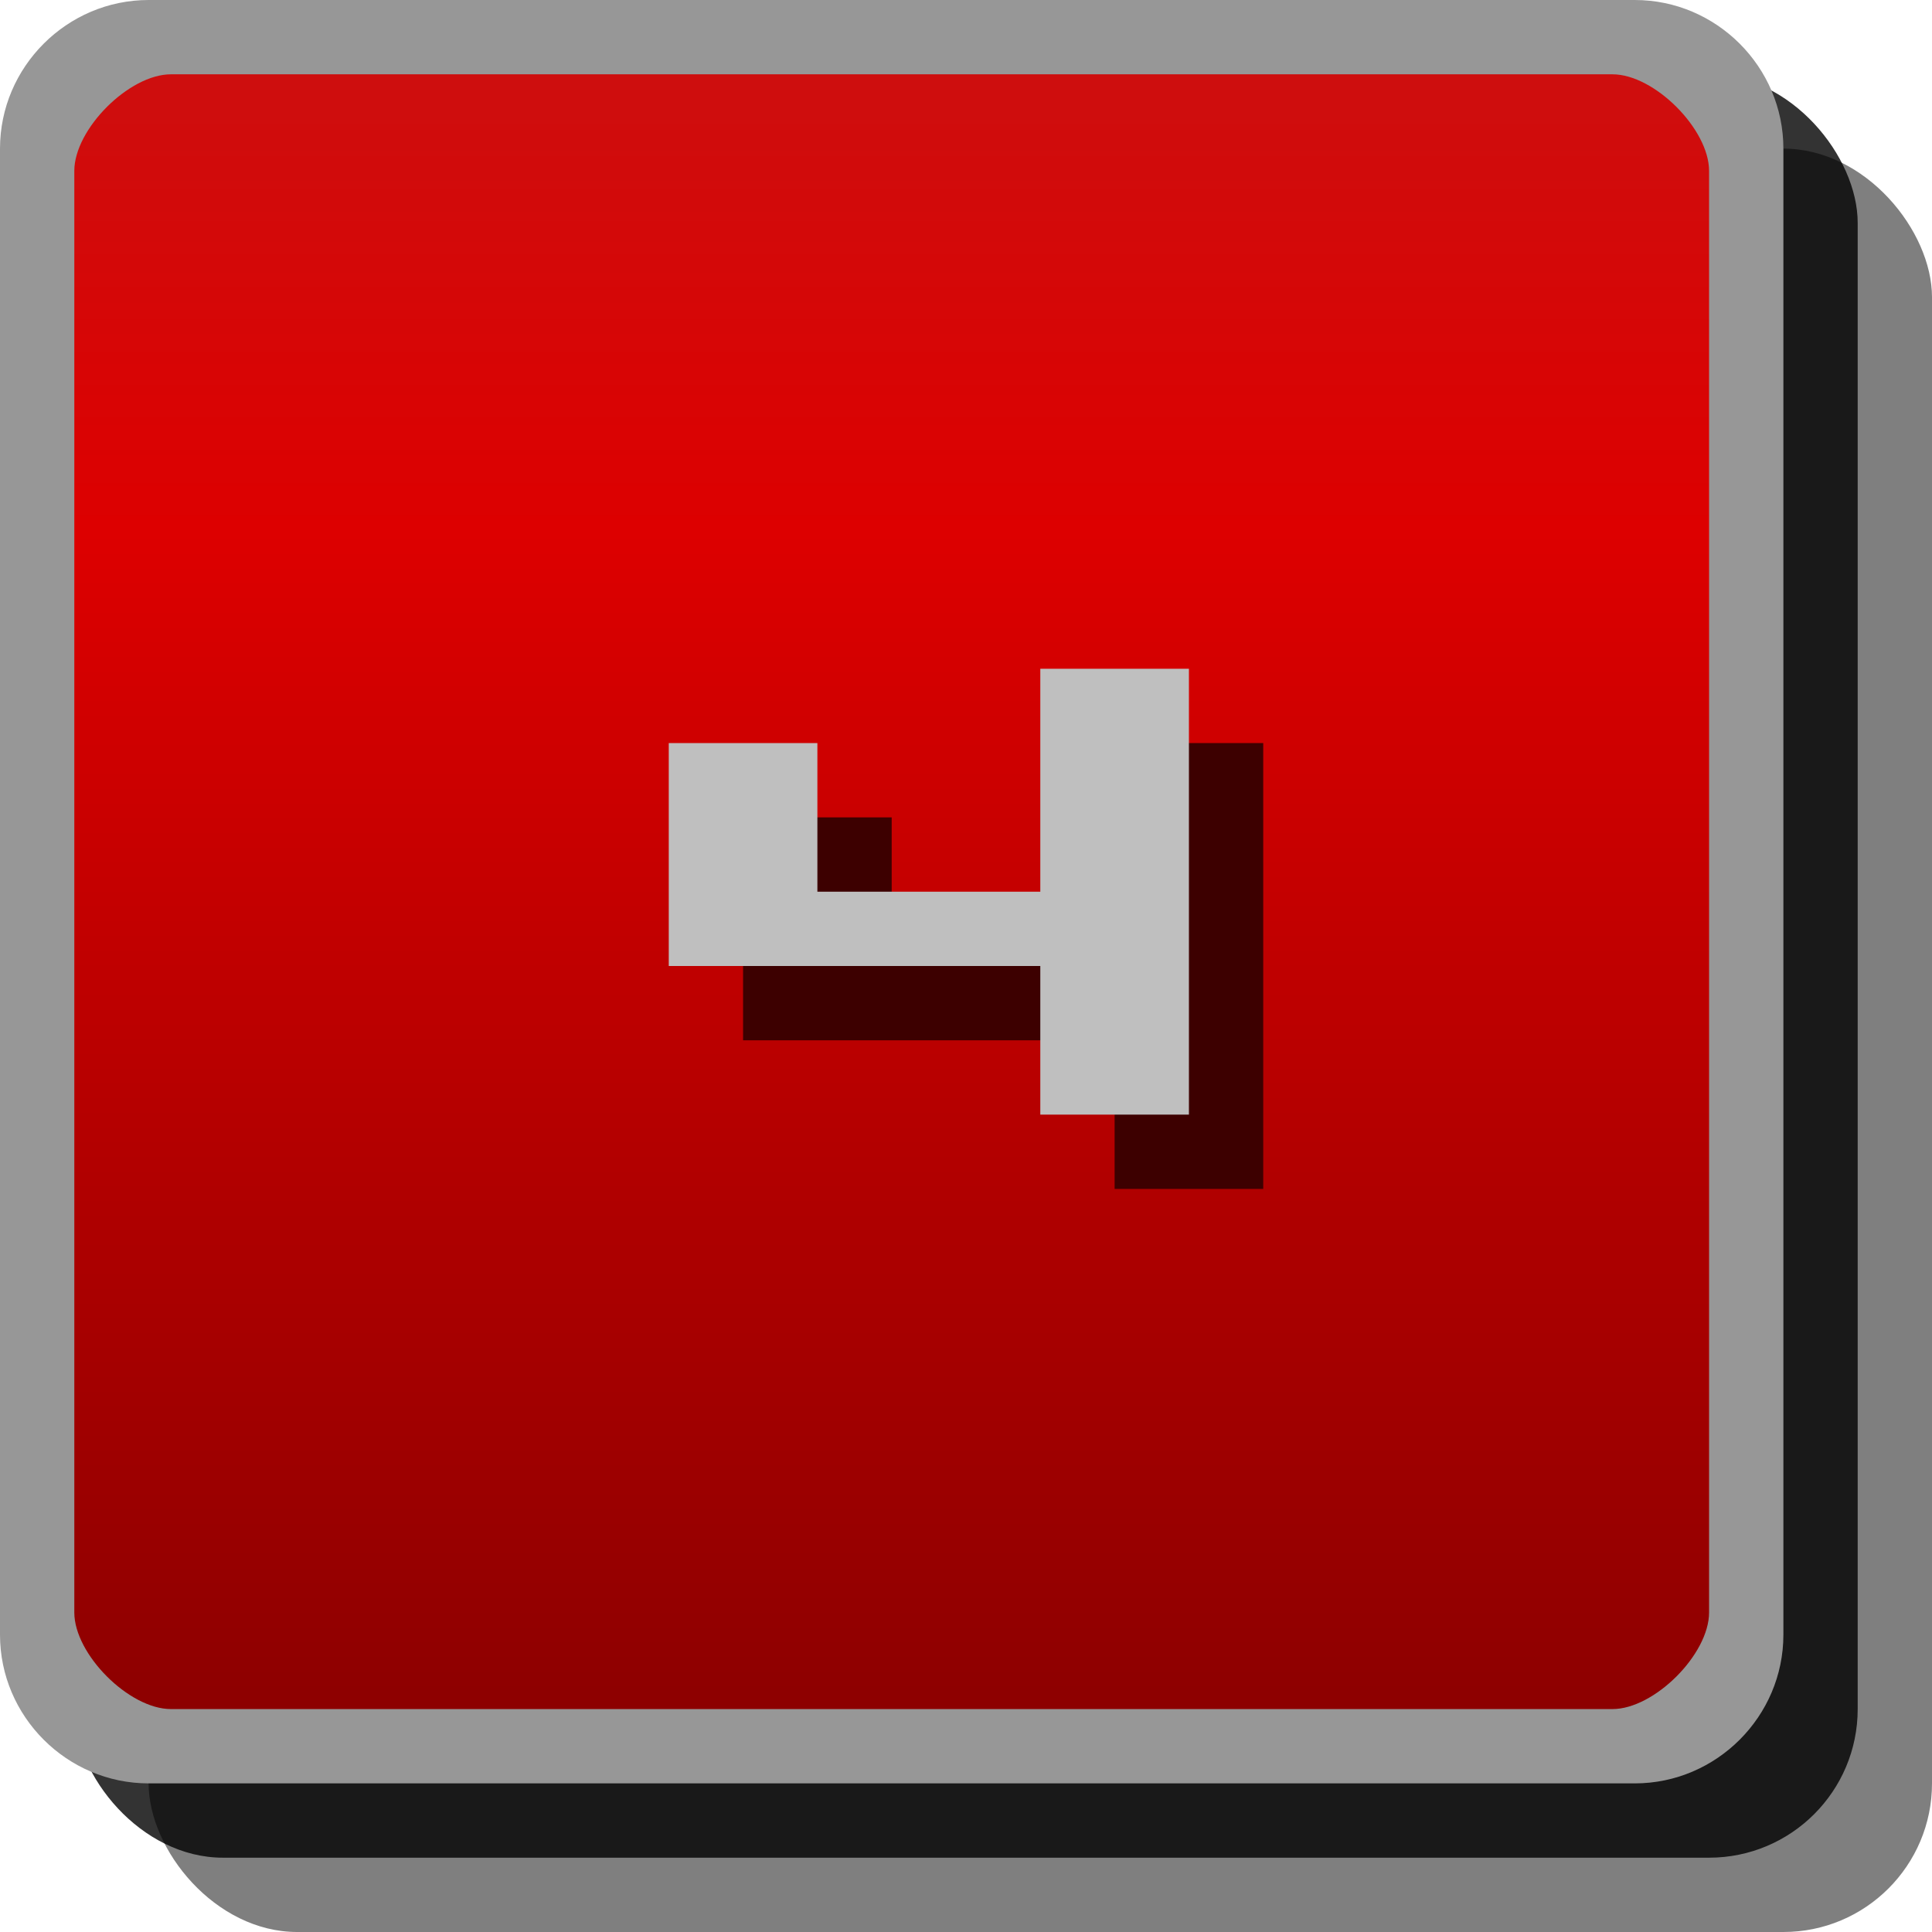 <svg id="svg2" width="26" height="26" version="1.1" xmlns="http://www.w3.org/2000/svg"><defs id="defs4"><linearGradient id="linearGradient5287" x1="11" x2="11" y1="1027.4" y2="1049.4" gradientTransform="translate(0 -1026.4)" gradientUnits="userSpaceOnUse"><stop id="stop3803-7-1-95-9" stop-color="#ce0e0e" offset="0"/><stop id="stop4329-2-1" stop-color="#d00" offset=".28"/><stop id="stop3805-5-28-1-2" stop-color="#8d0000" offset="1"/></linearGradient></defs><rect id="rect3029-6-1" x="2" y="2" width="24" height="24" rx="2" ry="2" color="#000000" opacity=".5"/><rect id="rect3029-6-6-7" x="1" y="1" width="24" height="24" rx="2" ry="2" color="#000000" opacity=".8"/><rect id="rect3029-96-3" x=".5" y=".5" width="23" height="23" rx="1.5" ry="1.5" color="#000000" fill="url(#linearGradient5287)"/><path id="rect3029-96" d="m2 0c-1.099 0-2 0.901-2 2v20c0 1.099 0.901 2 2 2h20c1.099 0 2-0.901 2-2v-20c0-1.099-0.901-2-2-2zm0.3 1h19.4c0.563 0 1.3 0.737 1.3 1.3v19.4c0 0.563-0.737 1.3-1.3 1.3h-19.4c-0.563 0-1.3-0.737-1.3-1.3v-19.4c0-0.563 0.737-1.3 1.3-1.3z" color="#000000" fill="#979797" style="block-progression:tb;text-indent:0;text-transform:none"/><path id="path6751-9-1-3" d="m10 11v3h5v2h2v-6h-2v3h-3v-2h-2" fill="#3d0000"/><path id="path6751-6-3" d="m9 10v3h5v2h2v-6h-2v3h-3v-2h-2" fill="#bfbfbf"/></svg>
